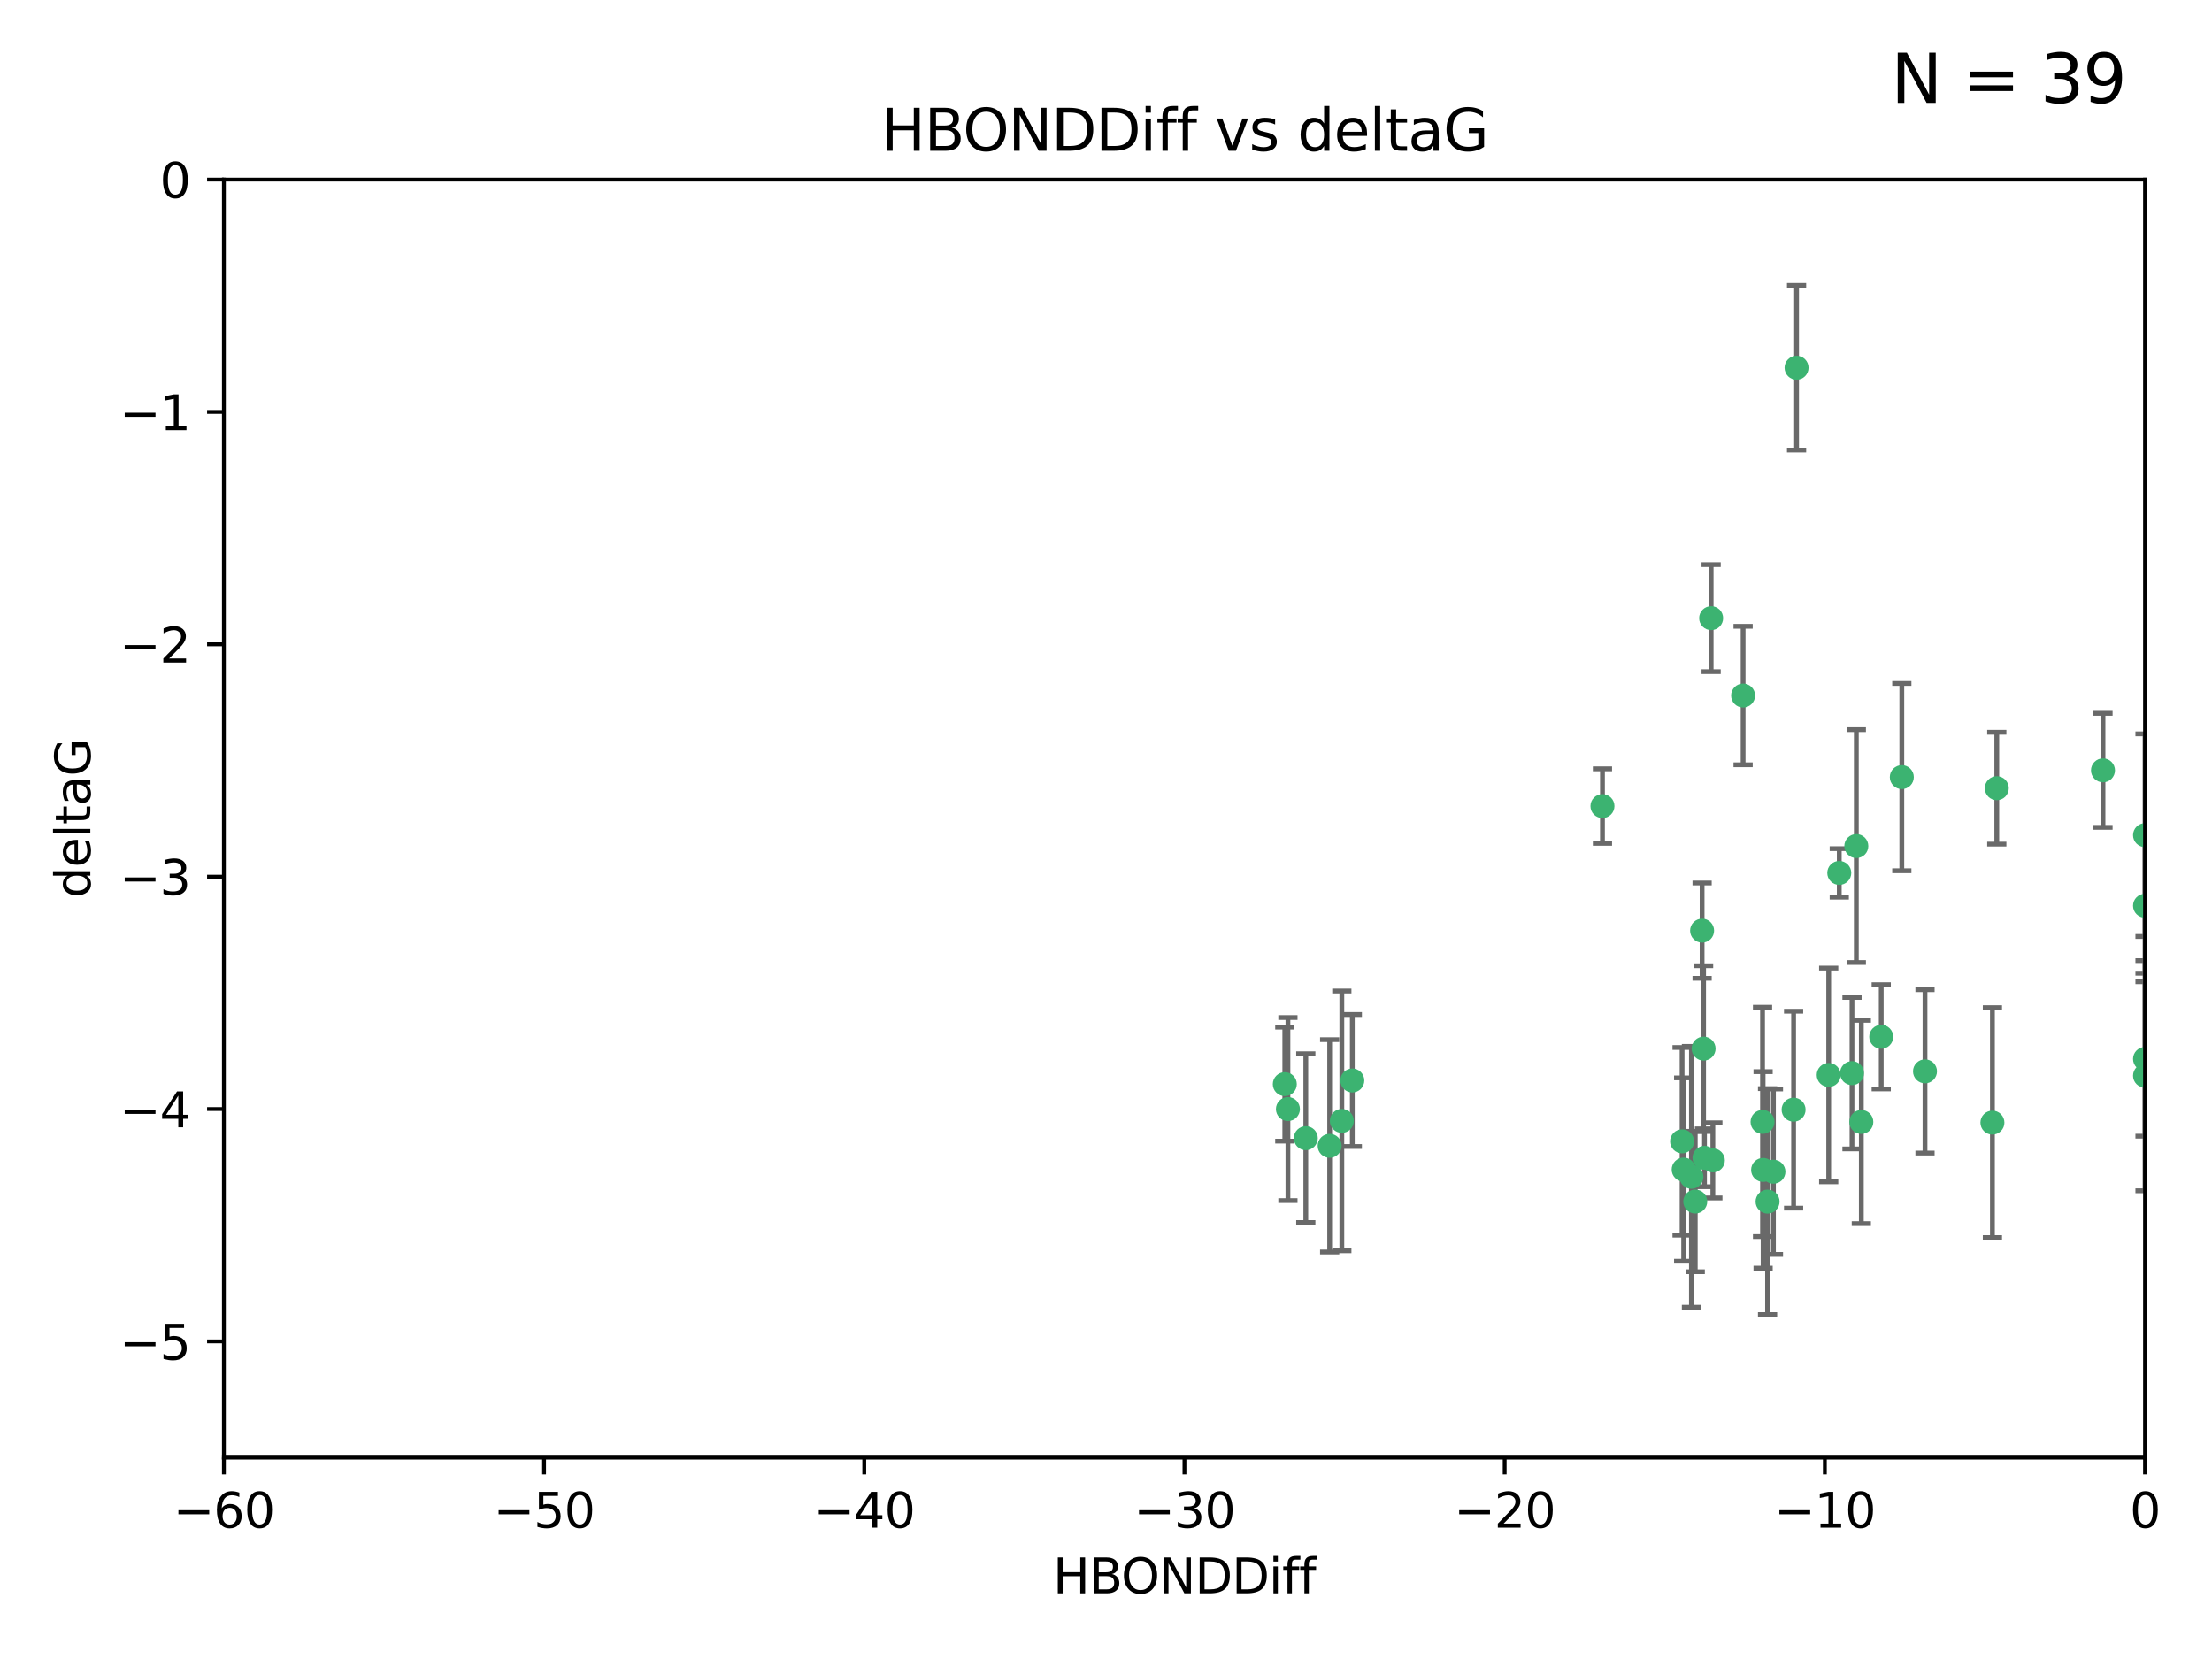 <?xml version="1.0" encoding="utf-8" standalone="no"?>
<!DOCTYPE svg PUBLIC "-//W3C//DTD SVG 1.1//EN"
  "http://www.w3.org/Graphics/SVG/1.1/DTD/svg11.dtd">
<svg xmlns:xlink="http://www.w3.org/1999/xlink" width="460.8pt" height="345.6pt" viewBox="0 0 460.8 345.6" xmlns="http://www.w3.org/2000/svg" version="1.1">
 <defs>
  <style type="text/css">*{stroke-linejoin: round; stroke-linecap: butt}</style>
 </defs>
 <g id="figure_1">
  <g id="patch_1">
   <path d="M 0 345.6 
L 460.8 345.6 
L 460.8 0 
L 0 0 
z
" style="fill: #ffffff"/>
  </g>
  <g id="axes_1">
   <g id="patch_2">
    <path d="M 46.64 303.64 
L 446.85 303.64 
L 446.85 37.411 
L 46.64 37.411 
z
" style="fill: #ffffff"/>
   </g>
   <g id="PathCollection_1">
    <defs>
     <path id="mfd8675bc79" d="M 0 1.118 
C 0.297 1.118 0.581 1 0.791 0.791 
C 1 0.581 1.118 0.297 1.118 0 
C 1.118 -0.297 1 -0.581 0.791 -0.791 
C 0.581 -1 0.297 -1.118 0 -1.118 
C -0.297 -1.118 -0.581 -1 -0.791 -0.791 
C -1 -0.581 -1.118 -0.297 -1.118 0 
C -1.118 0.297 -1 0.581 -0.791 0.791 
C -0.581 1 -0.297 1.118 0 1.118 
z
" style="stroke: #3cb371"/>
    </defs>
    <g clip-path="url(#pdd3b19f158)">
     <use xlink:href="#mfd8675bc79" x="368.215" y="250.316" style="fill: #3cb371; stroke: #3cb371"/>
     <use xlink:href="#mfd8675bc79" x="373.64" y="231.167" style="fill: #3cb371; stroke: #3cb371"/>
     <use xlink:href="#mfd8675bc79" x="272.022" y="237.101" style="fill: #3cb371; stroke: #3cb371"/>
     <use xlink:href="#mfd8675bc79" x="352.356" y="245.151" style="fill: #3cb371; stroke: #3cb371"/>
     <use xlink:href="#mfd8675bc79" x="350.738" y="243.641" style="fill: #3cb371; stroke: #3cb371"/>
     <use xlink:href="#mfd8675bc79" x="281.711" y="225.088" style="fill: #3cb371; stroke: #3cb371"/>
     <use xlink:href="#mfd8675bc79" x="279.527" y="233.502" style="fill: #3cb371; stroke: #3cb371"/>
     <use xlink:href="#mfd8675bc79" x="276.992" y="238.695" style="fill: #3cb371; stroke: #3cb371"/>
     <use xlink:href="#mfd8675bc79" x="380.951" y="223.937" style="fill: #3cb371; stroke: #3cb371"/>
     <use xlink:href="#mfd8675bc79" x="367.286" y="243.713" style="fill: #3cb371; stroke: #3cb371"/>
     <use xlink:href="#mfd8675bc79" x="367.169" y="233.712" style="fill: #3cb371; stroke: #3cb371"/>
     <use xlink:href="#mfd8675bc79" x="356.818" y="241.73" style="fill: #3cb371; stroke: #3cb371"/>
     <use xlink:href="#mfd8675bc79" x="369.439" y="244.088" style="fill: #3cb371; stroke: #3cb371"/>
     <use xlink:href="#mfd8675bc79" x="461.043" y="141.469" style="fill: #3cb371; stroke: #3cb371"/>
     <use xlink:href="#mfd8675bc79" x="374.258" y="76.602" style="fill: #3cb371; stroke: #3cb371"/>
     <use xlink:href="#mfd8675bc79" x="355.078" y="241.193" style="fill: #3cb371; stroke: #3cb371"/>
     <use xlink:href="#mfd8675bc79" x="387.747" y="233.723" style="fill: #3cb371; stroke: #3cb371"/>
     <use xlink:href="#mfd8675bc79" x="353.151" y="250.302" style="fill: #3cb371; stroke: #3cb371"/>
     <use xlink:href="#mfd8675bc79" x="385.806" y="223.559" style="fill: #3cb371; stroke: #3cb371"/>
     <use xlink:href="#mfd8675bc79" x="354.578" y="193.873" style="fill: #3cb371; stroke: #3cb371"/>
     <use xlink:href="#mfd8675bc79" x="350.408" y="237.76" style="fill: #3cb371; stroke: #3cb371"/>
     <use xlink:href="#mfd8675bc79" x="354.889" y="218.451" style="fill: #3cb371; stroke: #3cb371"/>
     <use xlink:href="#mfd8675bc79" x="267.647" y="225.849" style="fill: #3cb371; stroke: #3cb371"/>
     <use xlink:href="#mfd8675bc79" x="268.297" y="231.04" style="fill: #3cb371; stroke: #3cb371"/>
     <use xlink:href="#mfd8675bc79" x="356.461" y="128.766" style="fill: #3cb371; stroke: #3cb371"/>
     <use xlink:href="#mfd8675bc79" x="391.895" y="215.989" style="fill: #3cb371; stroke: #3cb371"/>
     <use xlink:href="#mfd8675bc79" x="415.968" y="164.196" style="fill: #3cb371; stroke: #3cb371"/>
     <use xlink:href="#mfd8675bc79" x="386.706" y="176.253" style="fill: #3cb371; stroke: #3cb371"/>
     <use xlink:href="#mfd8675bc79" x="396.183" y="161.887" style="fill: #3cb371; stroke: #3cb371"/>
     <use xlink:href="#mfd8675bc79" x="383.153" y="181.846" style="fill: #3cb371; stroke: #3cb371"/>
     <use xlink:href="#mfd8675bc79" x="446.85" y="188.681" style="fill: #3cb371; stroke: #3cb371"/>
     <use xlink:href="#mfd8675bc79" x="401.013" y="223.183" style="fill: #3cb371; stroke: #3cb371"/>
     <use xlink:href="#mfd8675bc79" x="446.85" y="173.979" style="fill: #3cb371; stroke: #3cb371"/>
     <use xlink:href="#mfd8675bc79" x="438.092" y="160.478" style="fill: #3cb371; stroke: #3cb371"/>
     <use xlink:href="#mfd8675bc79" x="446.85" y="224.085" style="fill: #3cb371; stroke: #3cb371"/>
     <use xlink:href="#mfd8675bc79" x="415.057" y="233.861" style="fill: #3cb371; stroke: #3cb371"/>
     <use xlink:href="#mfd8675bc79" x="363.121" y="144.894" style="fill: #3cb371; stroke: #3cb371"/>
     <use xlink:href="#mfd8675bc79" x="333.82" y="167.925" style="fill: #3cb371; stroke: #3cb371"/>
     <use xlink:href="#mfd8675bc79" x="446.85" y="220.6" style="fill: #3cb371; stroke: #3cb371"/>
    </g>
   </g>
   <g id="matplotlib.axis_1">
    <g id="xtick_1">
     <g id="line2d_1">
      <defs>
       <path id="m3979c98864" d="M 0 0 
L 0 3.5 
" style="stroke: #000000; stroke-width: 0.8"/>
      </defs>
      <g>
       <use xlink:href="#m3979c98864" x="46.64" y="303.64" style="stroke: #000000; stroke-width: 0.8"/>
      </g>
     </g>
     <g id="text_1">
      <!-- −60 -->
      <g transform="translate(36.088 318.238)scale(0.1 -0.1)">
       <defs>
        <path id="DejaVuSans-2212" d="M 678 2272 
L 4684 2272 
L 4684 1741 
L 678 1741 
L 678 2272 
z
" transform="scale(0.016)"/>
        <path id="DejaVuSans-36" d="M 2113 2584 
Q 1688 2584 1439 2293 
Q 1191 2003 1191 1497 
Q 1191 994 1439 701 
Q 1688 409 2113 409 
Q 2538 409 2786 701 
Q 3034 994 3034 1497 
Q 3034 2003 2786 2293 
Q 2538 2584 2113 2584 
z
M 3366 4563 
L 3366 3988 
Q 3128 4100 2886 4159 
Q 2644 4219 2406 4219 
Q 1781 4219 1451 3797 
Q 1122 3375 1075 2522 
Q 1259 2794 1537 2939 
Q 1816 3084 2150 3084 
Q 2853 3084 3261 2657 
Q 3669 2231 3669 1497 
Q 3669 778 3244 343 
Q 2819 -91 2113 -91 
Q 1303 -91 875 529 
Q 447 1150 447 2328 
Q 447 3434 972 4092 
Q 1497 4750 2381 4750 
Q 2619 4750 2861 4703 
Q 3103 4656 3366 4563 
z
" transform="scale(0.016)"/>
        <path id="DejaVuSans-30" d="M 2034 4250 
Q 1547 4250 1301 3770 
Q 1056 3291 1056 2328 
Q 1056 1369 1301 889 
Q 1547 409 2034 409 
Q 2525 409 2770 889 
Q 3016 1369 3016 2328 
Q 3016 3291 2770 3770 
Q 2525 4250 2034 4250 
z
M 2034 4750 
Q 2819 4750 3233 4129 
Q 3647 3509 3647 2328 
Q 3647 1150 3233 529 
Q 2819 -91 2034 -91 
Q 1250 -91 836 529 
Q 422 1150 422 2328 
Q 422 3509 836 4129 
Q 1250 4750 2034 4750 
z
" transform="scale(0.016)"/>
       </defs>
       <use xlink:href="#DejaVuSans-2212"/>
       <use xlink:href="#DejaVuSans-36" x="83.789"/>
       <use xlink:href="#DejaVuSans-30" x="147.412"/>
      </g>
     </g>
    </g>
    <g id="xtick_2">
     <g id="line2d_2">
      <g>
       <use xlink:href="#m3979c98864" x="113.342" y="303.64" style="stroke: #000000; stroke-width: 0.8"/>
      </g>
     </g>
     <g id="text_2">
      <!-- −50 -->
      <g transform="translate(102.789 318.238)scale(0.1 -0.1)">
       <defs>
        <path id="DejaVuSans-35" d="M 691 4666 
L 3169 4666 
L 3169 4134 
L 1269 4134 
L 1269 2991 
Q 1406 3038 1543 3061 
Q 1681 3084 1819 3084 
Q 2600 3084 3056 2656 
Q 3513 2228 3513 1497 
Q 3513 744 3044 326 
Q 2575 -91 1722 -91 
Q 1428 -91 1123 -41 
Q 819 9 494 109 
L 494 744 
Q 775 591 1075 516 
Q 1375 441 1709 441 
Q 2250 441 2565 725 
Q 2881 1009 2881 1497 
Q 2881 1984 2565 2268 
Q 2250 2553 1709 2553 
Q 1456 2553 1204 2497 
Q 953 2441 691 2322 
L 691 4666 
z
" transform="scale(0.016)"/>
       </defs>
       <use xlink:href="#DejaVuSans-2212"/>
       <use xlink:href="#DejaVuSans-35" x="83.789"/>
       <use xlink:href="#DejaVuSans-30" x="147.412"/>
      </g>
     </g>
    </g>
    <g id="xtick_3">
     <g id="line2d_3">
      <g>
       <use xlink:href="#m3979c98864" x="180.043" y="303.64" style="stroke: #000000; stroke-width: 0.8"/>
      </g>
     </g>
     <g id="text_3">
      <!-- −40 -->
      <g transform="translate(169.491 318.238)scale(0.1 -0.1)">
       <defs>
        <path id="DejaVuSans-34" d="M 2419 4116 
L 825 1625 
L 2419 1625 
L 2419 4116 
z
M 2253 4666 
L 3047 4666 
L 3047 1625 
L 3713 1625 
L 3713 1100 
L 3047 1100 
L 3047 0 
L 2419 0 
L 2419 1100 
L 313 1100 
L 313 1709 
L 2253 4666 
z
" transform="scale(0.016)"/>
       </defs>
       <use xlink:href="#DejaVuSans-2212"/>
       <use xlink:href="#DejaVuSans-34" x="83.789"/>
       <use xlink:href="#DejaVuSans-30" x="147.412"/>
      </g>
     </g>
    </g>
    <g id="xtick_4">
     <g id="line2d_4">
      <g>
       <use xlink:href="#m3979c98864" x="246.745" y="303.64" style="stroke: #000000; stroke-width: 0.8"/>
      </g>
     </g>
     <g id="text_4">
      <!-- −30 -->
      <g transform="translate(236.193 318.238)scale(0.1 -0.1)">
       <defs>
        <path id="DejaVuSans-33" d="M 2597 2516 
Q 3050 2419 3304 2112 
Q 3559 1806 3559 1356 
Q 3559 666 3084 287 
Q 2609 -91 1734 -91 
Q 1441 -91 1130 -33 
Q 819 25 488 141 
L 488 750 
Q 750 597 1062 519 
Q 1375 441 1716 441 
Q 2309 441 2620 675 
Q 2931 909 2931 1356 
Q 2931 1769 2642 2001 
Q 2353 2234 1838 2234 
L 1294 2234 
L 1294 2753 
L 1863 2753 
Q 2328 2753 2575 2939 
Q 2822 3125 2822 3475 
Q 2822 3834 2567 4026 
Q 2313 4219 1838 4219 
Q 1578 4219 1281 4162 
Q 984 4106 628 3988 
L 628 4550 
Q 988 4650 1302 4700 
Q 1616 4750 1894 4750 
Q 2613 4750 3031 4423 
Q 3450 4097 3450 3541 
Q 3450 3153 3228 2886 
Q 3006 2619 2597 2516 
z
" transform="scale(0.016)"/>
       </defs>
       <use xlink:href="#DejaVuSans-2212"/>
       <use xlink:href="#DejaVuSans-33" x="83.789"/>
       <use xlink:href="#DejaVuSans-30" x="147.412"/>
      </g>
     </g>
    </g>
    <g id="xtick_5">
     <g id="line2d_5">
      <g>
       <use xlink:href="#m3979c98864" x="313.447" y="303.64" style="stroke: #000000; stroke-width: 0.8"/>
      </g>
     </g>
     <g id="text_5">
      <!-- −20 -->
      <g transform="translate(302.894 318.238)scale(0.1 -0.1)">
       <defs>
        <path id="DejaVuSans-32" d="M 1228 531 
L 3431 531 
L 3431 0 
L 469 0 
L 469 531 
Q 828 903 1448 1529 
Q 2069 2156 2228 2338 
Q 2531 2678 2651 2914 
Q 2772 3150 2772 3378 
Q 2772 3750 2511 3984 
Q 2250 4219 1831 4219 
Q 1534 4219 1204 4116 
Q 875 4013 500 3803 
L 500 4441 
Q 881 4594 1212 4672 
Q 1544 4750 1819 4750 
Q 2544 4750 2975 4387 
Q 3406 4025 3406 3419 
Q 3406 3131 3298 2873 
Q 3191 2616 2906 2266 
Q 2828 2175 2409 1742 
Q 1991 1309 1228 531 
z
" transform="scale(0.016)"/>
       </defs>
       <use xlink:href="#DejaVuSans-2212"/>
       <use xlink:href="#DejaVuSans-32" x="83.789"/>
       <use xlink:href="#DejaVuSans-30" x="147.412"/>
      </g>
     </g>
    </g>
    <g id="xtick_6">
     <g id="line2d_6">
      <g>
       <use xlink:href="#m3979c98864" x="380.148" y="303.64" style="stroke: #000000; stroke-width: 0.8"/>
      </g>
     </g>
     <g id="text_6">
      <!-- −10 -->
      <g transform="translate(369.596 318.238)scale(0.1 -0.1)">
       <defs>
        <path id="DejaVuSans-31" d="M 794 531 
L 1825 531 
L 1825 4091 
L 703 3866 
L 703 4441 
L 1819 4666 
L 2450 4666 
L 2450 531 
L 3481 531 
L 3481 0 
L 794 0 
L 794 531 
z
" transform="scale(0.016)"/>
       </defs>
       <use xlink:href="#DejaVuSans-2212"/>
       <use xlink:href="#DejaVuSans-31" x="83.789"/>
       <use xlink:href="#DejaVuSans-30" x="147.412"/>
      </g>
     </g>
    </g>
    <g id="xtick_7">
     <g id="line2d_7">
      <g>
       <use xlink:href="#m3979c98864" x="446.85" y="303.64" style="stroke: #000000; stroke-width: 0.8"/>
      </g>
     </g>
     <g id="text_7">
      <!-- 0 -->
      <g transform="translate(443.669 318.238)scale(0.1 -0.1)">
       <use xlink:href="#DejaVuSans-30"/>
      </g>
     </g>
    </g>
    <g id="text_8">
     <!-- HBONDDiff -->
     <g transform="translate(219.356 331.917)scale(0.1 -0.1)">
      <defs>
       <path id="DejaVuSans-48" d="M 628 4666 
L 1259 4666 
L 1259 2753 
L 3553 2753 
L 3553 4666 
L 4184 4666 
L 4184 0 
L 3553 0 
L 3553 2222 
L 1259 2222 
L 1259 0 
L 628 0 
L 628 4666 
z
" transform="scale(0.016)"/>
       <path id="DejaVuSans-42" d="M 1259 2228 
L 1259 519 
L 2272 519 
Q 2781 519 3026 730 
Q 3272 941 3272 1375 
Q 3272 1813 3026 2020 
Q 2781 2228 2272 2228 
L 1259 2228 
z
M 1259 4147 
L 1259 2741 
L 2194 2741 
Q 2656 2741 2882 2914 
Q 3109 3088 3109 3444 
Q 3109 3797 2882 3972 
Q 2656 4147 2194 4147 
L 1259 4147 
z
M 628 4666 
L 2241 4666 
Q 2963 4666 3353 4366 
Q 3744 4066 3744 3513 
Q 3744 3084 3544 2831 
Q 3344 2578 2956 2516 
Q 3422 2416 3680 2098 
Q 3938 1781 3938 1306 
Q 3938 681 3513 340 
Q 3088 0 2303 0 
L 628 0 
L 628 4666 
z
" transform="scale(0.016)"/>
       <path id="DejaVuSans-4f" d="M 2522 4238 
Q 1834 4238 1429 3725 
Q 1025 3213 1025 2328 
Q 1025 1447 1429 934 
Q 1834 422 2522 422 
Q 3209 422 3611 934 
Q 4013 1447 4013 2328 
Q 4013 3213 3611 3725 
Q 3209 4238 2522 4238 
z
M 2522 4750 
Q 3503 4750 4090 4092 
Q 4678 3434 4678 2328 
Q 4678 1225 4090 567 
Q 3503 -91 2522 -91 
Q 1538 -91 948 565 
Q 359 1222 359 2328 
Q 359 3434 948 4092 
Q 1538 4750 2522 4750 
z
" transform="scale(0.016)"/>
       <path id="DejaVuSans-4e" d="M 628 4666 
L 1478 4666 
L 3547 763 
L 3547 4666 
L 4159 4666 
L 4159 0 
L 3309 0 
L 1241 3903 
L 1241 0 
L 628 0 
L 628 4666 
z
" transform="scale(0.016)"/>
       <path id="DejaVuSans-44" d="M 1259 4147 
L 1259 519 
L 2022 519 
Q 2988 519 3436 956 
Q 3884 1394 3884 2338 
Q 3884 3275 3436 3711 
Q 2988 4147 2022 4147 
L 1259 4147 
z
M 628 4666 
L 1925 4666 
Q 3281 4666 3915 4102 
Q 4550 3538 4550 2338 
Q 4550 1131 3912 565 
Q 3275 0 1925 0 
L 628 0 
L 628 4666 
z
" transform="scale(0.016)"/>
       <path id="DejaVuSans-69" d="M 603 3500 
L 1178 3500 
L 1178 0 
L 603 0 
L 603 3500 
z
M 603 4863 
L 1178 4863 
L 1178 4134 
L 603 4134 
L 603 4863 
z
" transform="scale(0.016)"/>
       <path id="DejaVuSans-66" d="M 2375 4863 
L 2375 4384 
L 1825 4384 
Q 1516 4384 1395 4259 
Q 1275 4134 1275 3809 
L 1275 3500 
L 2222 3500 
L 2222 3053 
L 1275 3053 
L 1275 0 
L 697 0 
L 697 3053 
L 147 3053 
L 147 3500 
L 697 3500 
L 697 3744 
Q 697 4328 969 4595 
Q 1241 4863 1831 4863 
L 2375 4863 
z
" transform="scale(0.016)"/>
      </defs>
      <use xlink:href="#DejaVuSans-48"/>
      <use xlink:href="#DejaVuSans-42" x="75.195"/>
      <use xlink:href="#DejaVuSans-4f" x="142.049"/>
      <use xlink:href="#DejaVuSans-4e" x="220.76"/>
      <use xlink:href="#DejaVuSans-44" x="295.564"/>
      <use xlink:href="#DejaVuSans-44" x="372.566"/>
      <use xlink:href="#DejaVuSans-69" x="449.568"/>
      <use xlink:href="#DejaVuSans-66" x="477.352"/>
      <use xlink:href="#DejaVuSans-66" x="512.557"/>
     </g>
    </g>
   </g>
   <g id="matplotlib.axis_2">
    <g id="ytick_1">
     <g id="line2d_8">
      <defs>
       <path id="m28d94f0a16" d="M 0 0 
L -3.5 0 
" style="stroke: #000000; stroke-width: 0.8"/>
      </defs>
      <g>
       <use xlink:href="#m28d94f0a16" x="46.64" y="279.437" style="stroke: #000000; stroke-width: 0.8"/>
      </g>
     </g>
     <g id="text_9">
      <!-- −5 -->
      <g transform="translate(24.898 283.237)scale(0.1 -0.1)">
       <use xlink:href="#DejaVuSans-2212"/>
       <use xlink:href="#DejaVuSans-35" x="83.789"/>
      </g>
     </g>
    </g>
    <g id="ytick_2">
     <g id="line2d_9">
      <g>
       <use xlink:href="#m28d94f0a16" x="46.64" y="231.032" style="stroke: #000000; stroke-width: 0.8"/>
      </g>
     </g>
     <g id="text_10">
      <!-- −4 -->
      <g transform="translate(24.898 234.831)scale(0.1 -0.1)">
       <use xlink:href="#DejaVuSans-2212"/>
       <use xlink:href="#DejaVuSans-34" x="83.789"/>
      </g>
     </g>
    </g>
    <g id="ytick_3">
     <g id="line2d_10">
      <g>
       <use xlink:href="#m28d94f0a16" x="46.64" y="182.627" style="stroke: #000000; stroke-width: 0.8"/>
      </g>
     </g>
     <g id="text_11">
      <!-- −3 -->
      <g transform="translate(24.898 186.426)scale(0.1 -0.1)">
       <use xlink:href="#DejaVuSans-2212"/>
       <use xlink:href="#DejaVuSans-33" x="83.789"/>
      </g>
     </g>
    </g>
    <g id="ytick_4">
     <g id="line2d_11">
      <g>
       <use xlink:href="#m28d94f0a16" x="46.64" y="134.222" style="stroke: #000000; stroke-width: 0.8"/>
      </g>
     </g>
     <g id="text_12">
      <!-- −2 -->
      <g transform="translate(24.898 138.021)scale(0.1 -0.1)">
       <use xlink:href="#DejaVuSans-2212"/>
       <use xlink:href="#DejaVuSans-32" x="83.789"/>
      </g>
     </g>
    </g>
    <g id="ytick_5">
     <g id="line2d_12">
      <g>
       <use xlink:href="#m28d94f0a16" x="46.64" y="85.816" style="stroke: #000000; stroke-width: 0.8"/>
      </g>
     </g>
     <g id="text_13">
      <!-- −1 -->
      <g transform="translate(24.898 89.616)scale(0.1 -0.1)">
       <use xlink:href="#DejaVuSans-2212"/>
       <use xlink:href="#DejaVuSans-31" x="83.789"/>
      </g>
     </g>
    </g>
    <g id="ytick_6">
     <g id="line2d_13">
      <g>
       <use xlink:href="#m28d94f0a16" x="46.64" y="37.411" style="stroke: #000000; stroke-width: 0.8"/>
      </g>
     </g>
     <g id="text_14">
      <!-- 0 -->
      <g transform="translate(33.278 41.21)scale(0.1 -0.1)">
       <use xlink:href="#DejaVuSans-30"/>
      </g>
     </g>
    </g>
    <g id="text_15">
     <!-- deltaG -->
     <g transform="translate(18.818 187.064)rotate(-90)scale(0.1 -0.1)">
      <defs>
       <path id="DejaVuSans-64" d="M 2906 2969 
L 2906 4863 
L 3481 4863 
L 3481 0 
L 2906 0 
L 2906 525 
Q 2725 213 2448 61 
Q 2172 -91 1784 -91 
Q 1150 -91 751 415 
Q 353 922 353 1747 
Q 353 2572 751 3078 
Q 1150 3584 1784 3584 
Q 2172 3584 2448 3432 
Q 2725 3281 2906 2969 
z
M 947 1747 
Q 947 1113 1208 752 
Q 1469 391 1925 391 
Q 2381 391 2643 752 
Q 2906 1113 2906 1747 
Q 2906 2381 2643 2742 
Q 2381 3103 1925 3103 
Q 1469 3103 1208 2742 
Q 947 2381 947 1747 
z
" transform="scale(0.016)"/>
       <path id="DejaVuSans-65" d="M 3597 1894 
L 3597 1613 
L 953 1613 
Q 991 1019 1311 708 
Q 1631 397 2203 397 
Q 2534 397 2845 478 
Q 3156 559 3463 722 
L 3463 178 
Q 3153 47 2828 -22 
Q 2503 -91 2169 -91 
Q 1331 -91 842 396 
Q 353 884 353 1716 
Q 353 2575 817 3079 
Q 1281 3584 2069 3584 
Q 2775 3584 3186 3129 
Q 3597 2675 3597 1894 
z
M 3022 2063 
Q 3016 2534 2758 2815 
Q 2500 3097 2075 3097 
Q 1594 3097 1305 2825 
Q 1016 2553 972 2059 
L 3022 2063 
z
" transform="scale(0.016)"/>
       <path id="DejaVuSans-6c" d="M 603 4863 
L 1178 4863 
L 1178 0 
L 603 0 
L 603 4863 
z
" transform="scale(0.016)"/>
       <path id="DejaVuSans-74" d="M 1172 4494 
L 1172 3500 
L 2356 3500 
L 2356 3053 
L 1172 3053 
L 1172 1153 
Q 1172 725 1289 603 
Q 1406 481 1766 481 
L 2356 481 
L 2356 0 
L 1766 0 
Q 1100 0 847 248 
Q 594 497 594 1153 
L 594 3053 
L 172 3053 
L 172 3500 
L 594 3500 
L 594 4494 
L 1172 4494 
z
" transform="scale(0.016)"/>
       <path id="DejaVuSans-61" d="M 2194 1759 
Q 1497 1759 1228 1600 
Q 959 1441 959 1056 
Q 959 750 1161 570 
Q 1363 391 1709 391 
Q 2188 391 2477 730 
Q 2766 1069 2766 1631 
L 2766 1759 
L 2194 1759 
z
M 3341 1997 
L 3341 0 
L 2766 0 
L 2766 531 
Q 2569 213 2275 61 
Q 1981 -91 1556 -91 
Q 1019 -91 701 211 
Q 384 513 384 1019 
Q 384 1609 779 1909 
Q 1175 2209 1959 2209 
L 2766 2209 
L 2766 2266 
Q 2766 2663 2505 2880 
Q 2244 3097 1772 3097 
Q 1472 3097 1187 3025 
Q 903 2953 641 2809 
L 641 3341 
Q 956 3463 1253 3523 
Q 1550 3584 1831 3584 
Q 2591 3584 2966 3190 
Q 3341 2797 3341 1997 
z
" transform="scale(0.016)"/>
       <path id="DejaVuSans-47" d="M 3809 666 
L 3809 1919 
L 2778 1919 
L 2778 2438 
L 4434 2438 
L 4434 434 
Q 4069 175 3628 42 
Q 3188 -91 2688 -91 
Q 1594 -91 976 548 
Q 359 1188 359 2328 
Q 359 3472 976 4111 
Q 1594 4750 2688 4750 
Q 3144 4750 3555 4637 
Q 3966 4525 4313 4306 
L 4313 3634 
Q 3963 3931 3569 4081 
Q 3175 4231 2741 4231 
Q 1884 4231 1454 3753 
Q 1025 3275 1025 2328 
Q 1025 1384 1454 906 
Q 1884 428 2741 428 
Q 3075 428 3337 486 
Q 3600 544 3809 666 
z
" transform="scale(0.016)"/>
      </defs>
      <use xlink:href="#DejaVuSans-64"/>
      <use xlink:href="#DejaVuSans-65" x="63.477"/>
      <use xlink:href="#DejaVuSans-6c" x="125"/>
      <use xlink:href="#DejaVuSans-74" x="152.783"/>
      <use xlink:href="#DejaVuSans-61" x="191.992"/>
      <use xlink:href="#DejaVuSans-47" x="253.271"/>
     </g>
    </g>
   </g>
   <g id="LineCollection_1">
    <path d="M 368.215 273.851 
L 368.215 226.78 
" clip-path="url(#pdd3b19f158)" style="fill: none; stroke: #696969"/>
    <path d="M 373.64 251.678 
L 373.64 210.656 
" clip-path="url(#pdd3b19f158)" style="fill: none; stroke: #696969"/>
    <path d="M 272.022 254.682 
L 272.022 219.519 
" clip-path="url(#pdd3b19f158)" style="fill: none; stroke: #696969"/>
    <path d="M 352.356 272.312 
L 352.356 217.99 
" clip-path="url(#pdd3b19f158)" style="fill: none; stroke: #696969"/>
    <path d="M 350.738 262.737 
L 350.738 224.544 
" clip-path="url(#pdd3b19f158)" style="fill: none; stroke: #696969"/>
    <path d="M 281.711 238.836 
L 281.711 211.34 
" clip-path="url(#pdd3b19f158)" style="fill: none; stroke: #696969"/>
    <path d="M 279.527 260.554 
L 279.527 206.45 
" clip-path="url(#pdd3b19f158)" style="fill: none; stroke: #696969"/>
    <path d="M 276.992 260.812 
L 276.992 216.578 
" clip-path="url(#pdd3b19f158)" style="fill: none; stroke: #696969"/>
    <path d="M 380.951 246.2 
L 380.951 201.674 
" clip-path="url(#pdd3b19f158)" style="fill: none; stroke: #696969"/>
    <path d="M 367.286 264.178 
L 367.286 223.248 
" clip-path="url(#pdd3b19f158)" style="fill: none; stroke: #696969"/>
    <path d="M 367.169 257.598 
L 367.169 209.826 
" clip-path="url(#pdd3b19f158)" style="fill: none; stroke: #696969"/>
    <path d="M 356.818 249.557 
L 356.818 233.903 
" clip-path="url(#pdd3b19f158)" style="fill: none; stroke: #696969"/>
    <path d="M 369.439 261.318 
L 369.439 226.858 
" clip-path="url(#pdd3b19f158)" style="fill: none; stroke: #696969"/>
    <path d="M 461.043 146.137 
L 461.043 136.802 
" clip-path="url(#pdd3b19f158)" style="fill: none; stroke: #696969"/>
    <path d="M 374.258 93.762 
L 374.258 59.442 
" clip-path="url(#pdd3b19f158)" style="fill: none; stroke: #696969"/>
    <path d="M 355.078 247.22 
L 355.078 235.166 
" clip-path="url(#pdd3b19f158)" style="fill: none; stroke: #696969"/>
    <path d="M 387.747 254.896 
L 387.747 212.549 
" clip-path="url(#pdd3b19f158)" style="fill: none; stroke: #696969"/>
    <path d="M 353.151 264.925 
L 353.151 235.679 
" clip-path="url(#pdd3b19f158)" style="fill: none; stroke: #696969"/>
    <path d="M 385.806 239.336 
L 385.806 207.781 
" clip-path="url(#pdd3b19f158)" style="fill: none; stroke: #696969"/>
    <path d="M 354.578 203.802 
L 354.578 183.944 
" clip-path="url(#pdd3b19f158)" style="fill: none; stroke: #696969"/>
    <path d="M 350.408 257.301 
L 350.408 218.218 
" clip-path="url(#pdd3b19f158)" style="fill: none; stroke: #696969"/>
    <path d="M 354.889 235.713 
L 354.889 201.188 
" clip-path="url(#pdd3b19f158)" style="fill: none; stroke: #696969"/>
    <path d="M 267.647 237.72 
L 267.647 213.978 
" clip-path="url(#pdd3b19f158)" style="fill: none; stroke: #696969"/>
    <path d="M 268.297 250.104 
L 268.297 211.975 
" clip-path="url(#pdd3b19f158)" style="fill: none; stroke: #696969"/>
    <path d="M 356.461 139.92 
L 356.461 117.611 
" clip-path="url(#pdd3b19f158)" style="fill: none; stroke: #696969"/>
    <path d="M 391.895 226.845 
L 391.895 205.133 
" clip-path="url(#pdd3b19f158)" style="fill: none; stroke: #696969"/>
    <path d="M 415.968 175.847 
L 415.968 152.545 
" clip-path="url(#pdd3b19f158)" style="fill: none; stroke: #696969"/>
    <path d="M 386.706 200.512 
L 386.706 151.994 
" clip-path="url(#pdd3b19f158)" style="fill: none; stroke: #696969"/>
    <path d="M 396.183 181.396 
L 396.183 142.378 
" clip-path="url(#pdd3b19f158)" style="fill: none; stroke: #696969"/>
    <path d="M 383.153 186.895 
L 383.153 176.797 
" clip-path="url(#pdd3b19f158)" style="fill: none; stroke: #696969"/>
    <path d="M 446.85 202.739 
L 446.85 174.624 
" clip-path="url(#pdd3b19f158)" style="fill: none; stroke: #696969"/>
    <path d="M 401.013 240.197 
L 401.013 206.168 
" clip-path="url(#pdd3b19f158)" style="fill: none; stroke: #696969"/>
    <path d="M 446.85 195.085 
L 446.85 152.873 
" clip-path="url(#pdd3b19f158)" style="fill: none; stroke: #696969"/>
    <path d="M 438.092 172.358 
L 438.092 148.597 
" clip-path="url(#pdd3b19f158)" style="fill: none; stroke: #696969"/>
    <path d="M 446.85 248.056 
L 446.85 200.114 
" clip-path="url(#pdd3b19f158)" style="fill: none; stroke: #696969"/>
    <path d="M 415.057 257.815 
L 415.057 209.906 
" clip-path="url(#pdd3b19f158)" style="fill: none; stroke: #696969"/>
    <path d="M 363.121 159.319 
L 363.121 130.469 
" clip-path="url(#pdd3b19f158)" style="fill: none; stroke: #696969"/>
    <path d="M 333.82 175.69 
L 333.82 160.161 
" clip-path="url(#pdd3b19f158)" style="fill: none; stroke: #696969"/>
    <path d="M 446.85 236.686 
L 446.85 204.513 
" clip-path="url(#pdd3b19f158)" style="fill: none; stroke: #696969"/>
   </g>
   <g id="line2d_14">
    <defs>
     <path id="med6f795f4d" d="M 2 0 
L -2 -0 
" style="stroke: #696969"/>
    </defs>
    <g clip-path="url(#pdd3b19f158)">
     <use xlink:href="#med6f795f4d" x="368.215" y="273.851" style="fill: #696969; stroke: #696969"/>
     <use xlink:href="#med6f795f4d" x="373.64" y="251.678" style="fill: #696969; stroke: #696969"/>
     <use xlink:href="#med6f795f4d" x="272.022" y="254.682" style="fill: #696969; stroke: #696969"/>
     <use xlink:href="#med6f795f4d" x="352.356" y="272.312" style="fill: #696969; stroke: #696969"/>
     <use xlink:href="#med6f795f4d" x="350.738" y="262.737" style="fill: #696969; stroke: #696969"/>
     <use xlink:href="#med6f795f4d" x="281.711" y="238.836" style="fill: #696969; stroke: #696969"/>
     <use xlink:href="#med6f795f4d" x="279.527" y="260.554" style="fill: #696969; stroke: #696969"/>
     <use xlink:href="#med6f795f4d" x="276.992" y="260.812" style="fill: #696969; stroke: #696969"/>
     <use xlink:href="#med6f795f4d" x="380.951" y="246.2" style="fill: #696969; stroke: #696969"/>
     <use xlink:href="#med6f795f4d" x="367.286" y="264.178" style="fill: #696969; stroke: #696969"/>
     <use xlink:href="#med6f795f4d" x="367.169" y="257.598" style="fill: #696969; stroke: #696969"/>
     <use xlink:href="#med6f795f4d" x="356.818" y="249.557" style="fill: #696969; stroke: #696969"/>
     <use xlink:href="#med6f795f4d" x="369.439" y="261.318" style="fill: #696969; stroke: #696969"/>
     <use xlink:href="#med6f795f4d" x="461.043" y="146.137" style="fill: #696969; stroke: #696969"/>
     <use xlink:href="#med6f795f4d" x="374.258" y="93.762" style="fill: #696969; stroke: #696969"/>
     <use xlink:href="#med6f795f4d" x="355.078" y="247.22" style="fill: #696969; stroke: #696969"/>
     <use xlink:href="#med6f795f4d" x="387.747" y="254.896" style="fill: #696969; stroke: #696969"/>
     <use xlink:href="#med6f795f4d" x="353.151" y="264.925" style="fill: #696969; stroke: #696969"/>
     <use xlink:href="#med6f795f4d" x="385.806" y="239.336" style="fill: #696969; stroke: #696969"/>
     <use xlink:href="#med6f795f4d" x="354.578" y="203.802" style="fill: #696969; stroke: #696969"/>
     <use xlink:href="#med6f795f4d" x="350.408" y="257.301" style="fill: #696969; stroke: #696969"/>
     <use xlink:href="#med6f795f4d" x="354.889" y="235.713" style="fill: #696969; stroke: #696969"/>
     <use xlink:href="#med6f795f4d" x="267.647" y="237.72" style="fill: #696969; stroke: #696969"/>
     <use xlink:href="#med6f795f4d" x="268.297" y="250.104" style="fill: #696969; stroke: #696969"/>
     <use xlink:href="#med6f795f4d" x="356.461" y="139.92" style="fill: #696969; stroke: #696969"/>
     <use xlink:href="#med6f795f4d" x="391.895" y="226.845" style="fill: #696969; stroke: #696969"/>
     <use xlink:href="#med6f795f4d" x="415.968" y="175.847" style="fill: #696969; stroke: #696969"/>
     <use xlink:href="#med6f795f4d" x="386.706" y="200.512" style="fill: #696969; stroke: #696969"/>
     <use xlink:href="#med6f795f4d" x="396.183" y="181.396" style="fill: #696969; stroke: #696969"/>
     <use xlink:href="#med6f795f4d" x="383.153" y="186.895" style="fill: #696969; stroke: #696969"/>
     <use xlink:href="#med6f795f4d" x="446.85" y="202.739" style="fill: #696969; stroke: #696969"/>
     <use xlink:href="#med6f795f4d" x="401.013" y="240.197" style="fill: #696969; stroke: #696969"/>
     <use xlink:href="#med6f795f4d" x="446.85" y="195.085" style="fill: #696969; stroke: #696969"/>
     <use xlink:href="#med6f795f4d" x="438.092" y="172.358" style="fill: #696969; stroke: #696969"/>
     <use xlink:href="#med6f795f4d" x="446.85" y="248.056" style="fill: #696969; stroke: #696969"/>
     <use xlink:href="#med6f795f4d" x="415.057" y="257.815" style="fill: #696969; stroke: #696969"/>
     <use xlink:href="#med6f795f4d" x="363.121" y="159.319" style="fill: #696969; stroke: #696969"/>
     <use xlink:href="#med6f795f4d" x="333.82" y="175.69" style="fill: #696969; stroke: #696969"/>
     <use xlink:href="#med6f795f4d" x="446.85" y="236.686" style="fill: #696969; stroke: #696969"/>
    </g>
   </g>
   <g id="line2d_15">
    <g clip-path="url(#pdd3b19f158)">
     <use xlink:href="#med6f795f4d" x="368.215" y="226.78" style="fill: #696969; stroke: #696969"/>
     <use xlink:href="#med6f795f4d" x="373.64" y="210.656" style="fill: #696969; stroke: #696969"/>
     <use xlink:href="#med6f795f4d" x="272.022" y="219.519" style="fill: #696969; stroke: #696969"/>
     <use xlink:href="#med6f795f4d" x="352.356" y="217.99" style="fill: #696969; stroke: #696969"/>
     <use xlink:href="#med6f795f4d" x="350.738" y="224.544" style="fill: #696969; stroke: #696969"/>
     <use xlink:href="#med6f795f4d" x="281.711" y="211.34" style="fill: #696969; stroke: #696969"/>
     <use xlink:href="#med6f795f4d" x="279.527" y="206.45" style="fill: #696969; stroke: #696969"/>
     <use xlink:href="#med6f795f4d" x="276.992" y="216.578" style="fill: #696969; stroke: #696969"/>
     <use xlink:href="#med6f795f4d" x="380.951" y="201.674" style="fill: #696969; stroke: #696969"/>
     <use xlink:href="#med6f795f4d" x="367.286" y="223.248" style="fill: #696969; stroke: #696969"/>
     <use xlink:href="#med6f795f4d" x="367.169" y="209.826" style="fill: #696969; stroke: #696969"/>
     <use xlink:href="#med6f795f4d" x="356.818" y="233.903" style="fill: #696969; stroke: #696969"/>
     <use xlink:href="#med6f795f4d" x="369.439" y="226.858" style="fill: #696969; stroke: #696969"/>
     <use xlink:href="#med6f795f4d" x="461.043" y="136.802" style="fill: #696969; stroke: #696969"/>
     <use xlink:href="#med6f795f4d" x="374.258" y="59.442" style="fill: #696969; stroke: #696969"/>
     <use xlink:href="#med6f795f4d" x="355.078" y="235.166" style="fill: #696969; stroke: #696969"/>
     <use xlink:href="#med6f795f4d" x="387.747" y="212.549" style="fill: #696969; stroke: #696969"/>
     <use xlink:href="#med6f795f4d" x="353.151" y="235.679" style="fill: #696969; stroke: #696969"/>
     <use xlink:href="#med6f795f4d" x="385.806" y="207.781" style="fill: #696969; stroke: #696969"/>
     <use xlink:href="#med6f795f4d" x="354.578" y="183.944" style="fill: #696969; stroke: #696969"/>
     <use xlink:href="#med6f795f4d" x="350.408" y="218.218" style="fill: #696969; stroke: #696969"/>
     <use xlink:href="#med6f795f4d" x="354.889" y="201.188" style="fill: #696969; stroke: #696969"/>
     <use xlink:href="#med6f795f4d" x="267.647" y="213.978" style="fill: #696969; stroke: #696969"/>
     <use xlink:href="#med6f795f4d" x="268.297" y="211.975" style="fill: #696969; stroke: #696969"/>
     <use xlink:href="#med6f795f4d" x="356.461" y="117.611" style="fill: #696969; stroke: #696969"/>
     <use xlink:href="#med6f795f4d" x="391.895" y="205.133" style="fill: #696969; stroke: #696969"/>
     <use xlink:href="#med6f795f4d" x="415.968" y="152.545" style="fill: #696969; stroke: #696969"/>
     <use xlink:href="#med6f795f4d" x="386.706" y="151.994" style="fill: #696969; stroke: #696969"/>
     <use xlink:href="#med6f795f4d" x="396.183" y="142.378" style="fill: #696969; stroke: #696969"/>
     <use xlink:href="#med6f795f4d" x="383.153" y="176.797" style="fill: #696969; stroke: #696969"/>
     <use xlink:href="#med6f795f4d" x="446.85" y="174.624" style="fill: #696969; stroke: #696969"/>
     <use xlink:href="#med6f795f4d" x="401.013" y="206.168" style="fill: #696969; stroke: #696969"/>
     <use xlink:href="#med6f795f4d" x="446.85" y="152.873" style="fill: #696969; stroke: #696969"/>
     <use xlink:href="#med6f795f4d" x="438.092" y="148.597" style="fill: #696969; stroke: #696969"/>
     <use xlink:href="#med6f795f4d" x="446.85" y="200.114" style="fill: #696969; stroke: #696969"/>
     <use xlink:href="#med6f795f4d" x="415.057" y="209.906" style="fill: #696969; stroke: #696969"/>
     <use xlink:href="#med6f795f4d" x="363.121" y="130.469" style="fill: #696969; stroke: #696969"/>
     <use xlink:href="#med6f795f4d" x="333.82" y="160.161" style="fill: #696969; stroke: #696969"/>
     <use xlink:href="#med6f795f4d" x="446.85" y="204.513" style="fill: #696969; stroke: #696969"/>
    </g>
   </g>
   <g id="line2d_16">
    <defs>
     <path id="m82f1452f27" d="M 0 2 
C 0.53 2 1.039 1.789 1.414 1.414 
C 1.789 1.039 2 0.53 2 0 
C 2 -0.53 1.789 -1.039 1.414 -1.414 
C 1.039 -1.789 0.53 -2 0 -2 
C -0.53 -2 -1.039 -1.789 -1.414 -1.414 
C -1.789 -1.039 -2 -0.53 -2 0 
C -2 0.53 -1.789 1.039 -1.414 1.414 
C -1.039 1.789 -0.53 2 0 2 
z
" style="stroke: #3cb371"/>
    </defs>
    <g clip-path="url(#pdd3b19f158)">
     <use xlink:href="#m82f1452f27" x="368.215" y="250.316" style="fill: #3cb371; stroke: #3cb371"/>
     <use xlink:href="#m82f1452f27" x="373.64" y="231.167" style="fill: #3cb371; stroke: #3cb371"/>
     <use xlink:href="#m82f1452f27" x="272.022" y="237.101" style="fill: #3cb371; stroke: #3cb371"/>
     <use xlink:href="#m82f1452f27" x="352.356" y="245.151" style="fill: #3cb371; stroke: #3cb371"/>
     <use xlink:href="#m82f1452f27" x="350.738" y="243.641" style="fill: #3cb371; stroke: #3cb371"/>
     <use xlink:href="#m82f1452f27" x="281.711" y="225.088" style="fill: #3cb371; stroke: #3cb371"/>
     <use xlink:href="#m82f1452f27" x="279.527" y="233.502" style="fill: #3cb371; stroke: #3cb371"/>
     <use xlink:href="#m82f1452f27" x="276.992" y="238.695" style="fill: #3cb371; stroke: #3cb371"/>
     <use xlink:href="#m82f1452f27" x="380.951" y="223.937" style="fill: #3cb371; stroke: #3cb371"/>
     <use xlink:href="#m82f1452f27" x="367.286" y="243.713" style="fill: #3cb371; stroke: #3cb371"/>
     <use xlink:href="#m82f1452f27" x="367.169" y="233.712" style="fill: #3cb371; stroke: #3cb371"/>
     <use xlink:href="#m82f1452f27" x="356.818" y="241.73" style="fill: #3cb371; stroke: #3cb371"/>
     <use xlink:href="#m82f1452f27" x="369.439" y="244.088" style="fill: #3cb371; stroke: #3cb371"/>
     <use xlink:href="#m82f1452f27" x="461.043" y="141.469" style="fill: #3cb371; stroke: #3cb371"/>
     <use xlink:href="#m82f1452f27" x="374.258" y="76.602" style="fill: #3cb371; stroke: #3cb371"/>
     <use xlink:href="#m82f1452f27" x="355.078" y="241.193" style="fill: #3cb371; stroke: #3cb371"/>
     <use xlink:href="#m82f1452f27" x="387.747" y="233.723" style="fill: #3cb371; stroke: #3cb371"/>
     <use xlink:href="#m82f1452f27" x="353.151" y="250.302" style="fill: #3cb371; stroke: #3cb371"/>
     <use xlink:href="#m82f1452f27" x="385.806" y="223.559" style="fill: #3cb371; stroke: #3cb371"/>
     <use xlink:href="#m82f1452f27" x="354.578" y="193.873" style="fill: #3cb371; stroke: #3cb371"/>
     <use xlink:href="#m82f1452f27" x="350.408" y="237.76" style="fill: #3cb371; stroke: #3cb371"/>
     <use xlink:href="#m82f1452f27" x="354.889" y="218.451" style="fill: #3cb371; stroke: #3cb371"/>
     <use xlink:href="#m82f1452f27" x="267.647" y="225.849" style="fill: #3cb371; stroke: #3cb371"/>
     <use xlink:href="#m82f1452f27" x="268.297" y="231.04" style="fill: #3cb371; stroke: #3cb371"/>
     <use xlink:href="#m82f1452f27" x="356.461" y="128.766" style="fill: #3cb371; stroke: #3cb371"/>
     <use xlink:href="#m82f1452f27" x="391.895" y="215.989" style="fill: #3cb371; stroke: #3cb371"/>
     <use xlink:href="#m82f1452f27" x="415.968" y="164.196" style="fill: #3cb371; stroke: #3cb371"/>
     <use xlink:href="#m82f1452f27" x="386.706" y="176.253" style="fill: #3cb371; stroke: #3cb371"/>
     <use xlink:href="#m82f1452f27" x="396.183" y="161.887" style="fill: #3cb371; stroke: #3cb371"/>
     <use xlink:href="#m82f1452f27" x="383.153" y="181.846" style="fill: #3cb371; stroke: #3cb371"/>
     <use xlink:href="#m82f1452f27" x="446.85" y="188.681" style="fill: #3cb371; stroke: #3cb371"/>
     <use xlink:href="#m82f1452f27" x="401.013" y="223.183" style="fill: #3cb371; stroke: #3cb371"/>
     <use xlink:href="#m82f1452f27" x="446.85" y="173.979" style="fill: #3cb371; stroke: #3cb371"/>
     <use xlink:href="#m82f1452f27" x="438.092" y="160.478" style="fill: #3cb371; stroke: #3cb371"/>
     <use xlink:href="#m82f1452f27" x="446.85" y="224.085" style="fill: #3cb371; stroke: #3cb371"/>
     <use xlink:href="#m82f1452f27" x="415.057" y="233.861" style="fill: #3cb371; stroke: #3cb371"/>
     <use xlink:href="#m82f1452f27" x="363.121" y="144.894" style="fill: #3cb371; stroke: #3cb371"/>
     <use xlink:href="#m82f1452f27" x="333.82" y="167.925" style="fill: #3cb371; stroke: #3cb371"/>
     <use xlink:href="#m82f1452f27" x="446.85" y="220.6" style="fill: #3cb371; stroke: #3cb371"/>
    </g>
   </g>
   <g id="patch_3">
    <path d="M 46.64 303.64 
L 46.64 37.411 
" style="fill: none; stroke: #000000; stroke-width: 0.8; stroke-linejoin: miter; stroke-linecap: square"/>
   </g>
   <g id="patch_4">
    <path d="M 446.85 303.64 
L 446.85 37.411 
" style="fill: none; stroke: #000000; stroke-width: 0.8; stroke-linejoin: miter; stroke-linecap: square"/>
   </g>
   <g id="patch_5">
    <path d="M 46.64 303.64 
L 446.85 303.64 
" style="fill: none; stroke: #000000; stroke-width: 0.8; stroke-linejoin: miter; stroke-linecap: square"/>
   </g>
   <g id="patch_6">
    <path d="M 46.64 37.411 
L 446.85 37.411 
" style="fill: none; stroke: #000000; stroke-width: 0.8; stroke-linejoin: miter; stroke-linecap: square"/>
   </g>
   <g id="text_16">
    <!-- N = 39 -->
    <g transform="translate(393.929 21.426)scale(0.14 -0.14)">
     <defs>
      <path id="DejaVuSans-20" transform="scale(0.016)"/>
      <path id="DejaVuSans-3d" d="M 678 2906 
L 4684 2906 
L 4684 2381 
L 678 2381 
L 678 2906 
z
M 678 1631 
L 4684 1631 
L 4684 1100 
L 678 1100 
L 678 1631 
z
" transform="scale(0.016)"/>
      <path id="DejaVuSans-39" d="M 703 97 
L 703 672 
Q 941 559 1184 500 
Q 1428 441 1663 441 
Q 2288 441 2617 861 
Q 2947 1281 2994 2138 
Q 2813 1869 2534 1725 
Q 2256 1581 1919 1581 
Q 1219 1581 811 2004 
Q 403 2428 403 3163 
Q 403 3881 828 4315 
Q 1253 4750 1959 4750 
Q 2769 4750 3195 4129 
Q 3622 3509 3622 2328 
Q 3622 1225 3098 567 
Q 2575 -91 1691 -91 
Q 1453 -91 1209 -44 
Q 966 3 703 97 
z
M 1959 2075 
Q 2384 2075 2632 2365 
Q 2881 2656 2881 3163 
Q 2881 3666 2632 3958 
Q 2384 4250 1959 4250 
Q 1534 4250 1286 3958 
Q 1038 3666 1038 3163 
Q 1038 2656 1286 2365 
Q 1534 2075 1959 2075 
z
" transform="scale(0.016)"/>
     </defs>
     <use xlink:href="#DejaVuSans-4e"/>
     <use xlink:href="#DejaVuSans-20" x="74.805"/>
     <use xlink:href="#DejaVuSans-3d" x="106.592"/>
     <use xlink:href="#DejaVuSans-20" x="190.381"/>
     <use xlink:href="#DejaVuSans-33" x="222.168"/>
     <use xlink:href="#DejaVuSans-39" x="285.791"/>
    </g>
   </g>
   <g id="text_17">
    <!-- HBONDDiff vs deltaG -->
    <g transform="translate(183.542 31.411)scale(0.12 -0.12)">
     <defs>
      <path id="DejaVuSans-76" d="M 191 3500 
L 800 3500 
L 1894 563 
L 2988 3500 
L 3597 3500 
L 2284 0 
L 1503 0 
L 191 3500 
z
" transform="scale(0.016)"/>
      <path id="DejaVuSans-73" d="M 2834 3397 
L 2834 2853 
Q 2591 2978 2328 3040 
Q 2066 3103 1784 3103 
Q 1356 3103 1142 2972 
Q 928 2841 928 2578 
Q 928 2378 1081 2264 
Q 1234 2150 1697 2047 
L 1894 2003 
Q 2506 1872 2764 1633 
Q 3022 1394 3022 966 
Q 3022 478 2636 193 
Q 2250 -91 1575 -91 
Q 1294 -91 989 -36 
Q 684 19 347 128 
L 347 722 
Q 666 556 975 473 
Q 1284 391 1588 391 
Q 1994 391 2212 530 
Q 2431 669 2431 922 
Q 2431 1156 2273 1281 
Q 2116 1406 1581 1522 
L 1381 1569 
Q 847 1681 609 1914 
Q 372 2147 372 2553 
Q 372 3047 722 3315 
Q 1072 3584 1716 3584 
Q 2034 3584 2315 3537 
Q 2597 3491 2834 3397 
z
" transform="scale(0.016)"/>
     </defs>
     <use xlink:href="#DejaVuSans-48"/>
     <use xlink:href="#DejaVuSans-42" x="75.195"/>
     <use xlink:href="#DejaVuSans-4f" x="142.049"/>
     <use xlink:href="#DejaVuSans-4e" x="220.76"/>
     <use xlink:href="#DejaVuSans-44" x="295.564"/>
     <use xlink:href="#DejaVuSans-44" x="372.566"/>
     <use xlink:href="#DejaVuSans-69" x="449.568"/>
     <use xlink:href="#DejaVuSans-66" x="477.352"/>
     <use xlink:href="#DejaVuSans-66" x="512.557"/>
     <use xlink:href="#DejaVuSans-20" x="547.762"/>
     <use xlink:href="#DejaVuSans-76" x="579.549"/>
     <use xlink:href="#DejaVuSans-73" x="638.729"/>
     <use xlink:href="#DejaVuSans-20" x="690.828"/>
     <use xlink:href="#DejaVuSans-64" x="722.615"/>
     <use xlink:href="#DejaVuSans-65" x="786.092"/>
     <use xlink:href="#DejaVuSans-6c" x="847.615"/>
     <use xlink:href="#DejaVuSans-74" x="875.398"/>
     <use xlink:href="#DejaVuSans-61" x="914.607"/>
     <use xlink:href="#DejaVuSans-47" x="975.887"/>
    </g>
   </g>
  </g>
 </g>
 <defs>
  <clipPath id="pdd3b19f158">
   <rect x="46.64" y="37.411" width="400.21" height="266.229"/>
  </clipPath>
 </defs>
</svg>
